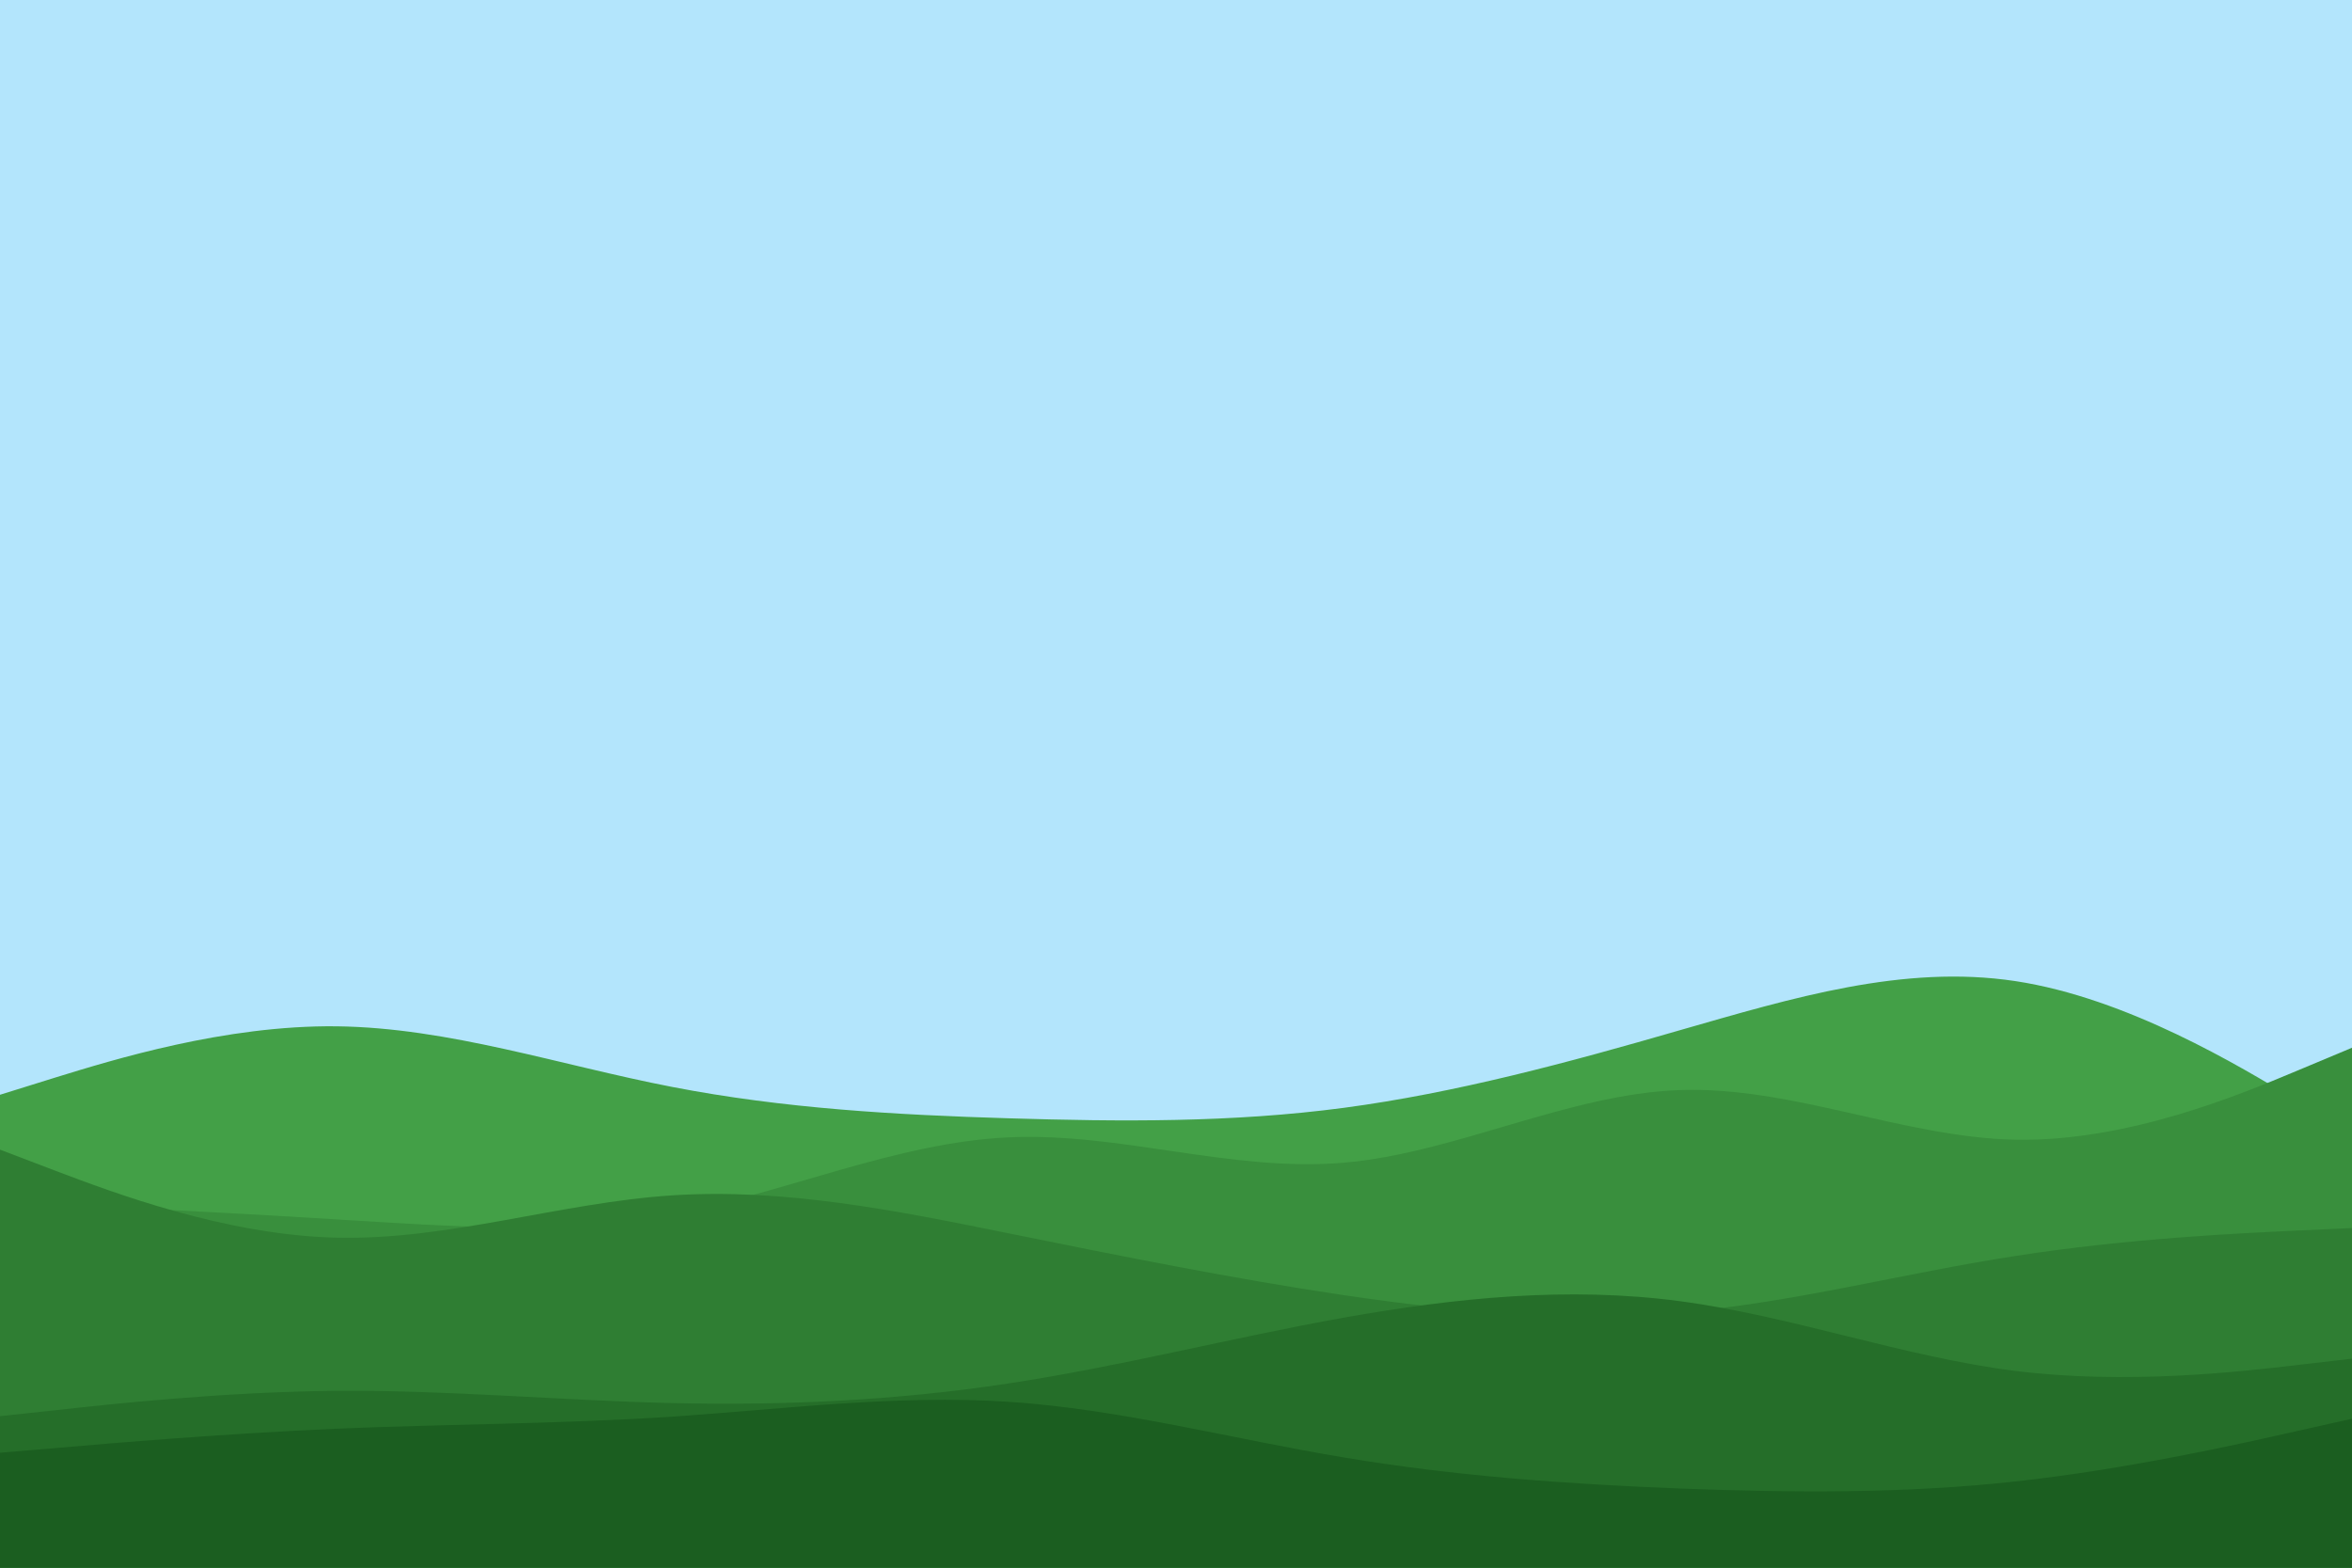 <svg id="visual" viewBox="0 0 900 600" width="900" height="600" xmlns="http://www.w3.org/2000/svg" xmlns:xlink="http://www.w3.org/1999/xlink" version="1.1"><rect x="0" y="0" width="900" height="600" fill="#b3e5fc"></rect><path d="M0 419L21.5 412.3C43 405.7 86 392.3 128.8 392.8C171.7 393.3 214.3 407.7 257.2 416C300 424.3 343 426.7 385.8 428C428.7 429.3 471.3 429.7 514.2 424C557 418.3 600 406.7 642.8 394.3C685.7 382 728.3 369 771.2 375.5C814 382 857 408 878.5 421L900 434L900 601L878.5 601C857 601 814 601 771.2 601C728.3 601 685.7 601 642.8 601C600 601 557 601 514.2 601C471.3 601 428.7 601 385.8 601C343 601 300 601 257.2 601C214.3 601 171.7 601 128.8 601C86 601 43 601 21.5 601L0 601Z" fill="#43a047"></path><path d="M0 460L21.5 461C43 462 86 464 128.8 466.7C171.7 469.3 214.3 472.7 257.2 464.7C300 456.7 343 437.3 385.8 435.3C428.7 433.3 471.3 448.7 514.2 445C557 441.3 600 418.7 642.8 417.2C685.7 415.7 728.3 435.3 771.2 436.2C814 437 857 419 878.5 410L900 401L900 601L878.5 601C857 601 814 601 771.2 601C728.3 601 685.7 601 642.8 601C600 601 557 601 514.2 601C471.3 601 428.7 601 385.8 601C343 601 300 601 257.2 601C214.3 601 171.7 601 128.8 601C86 601 43 601 21.5 601L0 601Z" fill="#398f3d"></path><path d="M0 440L21.5 448.2C43 456.3 86 472.7 128.8 473.7C171.7 474.7 214.3 460.3 257.2 457.5C300 454.7 343 463.3 385.8 472C428.7 480.7 471.3 489.3 514.2 495.7C557 502 600 506 642.8 502.3C685.7 498.7 728.3 487.3 771.2 480.7C814 474 857 472 878.5 471L900 470L900 601L878.5 601C857 601 814 601 771.2 601C728.3 601 685.7 601 642.8 601C600 601 557 601 514.2 601C471.3 601 428.7 601 385.8 601C343 601 300 601 257.2 601C214.3 601 171.7 601 128.8 601C86 601 43 601 21.5 601L0 601Z" fill="#2f7e33"></path><path d="M0 542L21.5 539.7C43 537.3 86 532.7 128.8 532.3C171.7 532 214.3 536 257.2 537C300 538 343 536 385.8 529.5C428.7 523 471.3 512 514.2 504.3C557 496.7 600 492.3 642.8 498C685.7 503.7 728.3 519.3 771.2 524.7C814 530 857 525 878.5 522.5L900 520L900 601L878.5 601C857 601 814 601 771.2 601C728.3 601 685.7 601 642.8 601C600 601 557 601 514.2 601C471.3 601 428.7 601 385.8 601C343 601 300 601 257.2 601C214.3 601 171.7 601 128.8 601C86 601 43 601 21.5 601L0 601Z" fill="#256e29"></path><path d="M0 556L21.5 554.2C43 552.3 86 548.7 128.8 546.8C171.7 545 214.3 545 257.2 542.2C300 539.3 343 533.7 385.8 536.5C428.7 539.3 471.3 550.7 514.2 557.8C557 565 600 568 642.8 569.7C685.7 571.3 728.3 571.7 771.2 567C814 562.3 857 552.7 878.5 547.8L900 543L900 601L878.5 601C857 601 814 601 771.2 601C728.3 601 685.7 601 642.8 601C600 601 557 601 514.2 601C471.3 601 428.7 601 385.8 601C343 601 300 601 257.2 601C214.3 601 171.7 601 128.8 601C86 601 43 601 21.5 601L0 601Z" fill="#1b5e20"></path></svg>